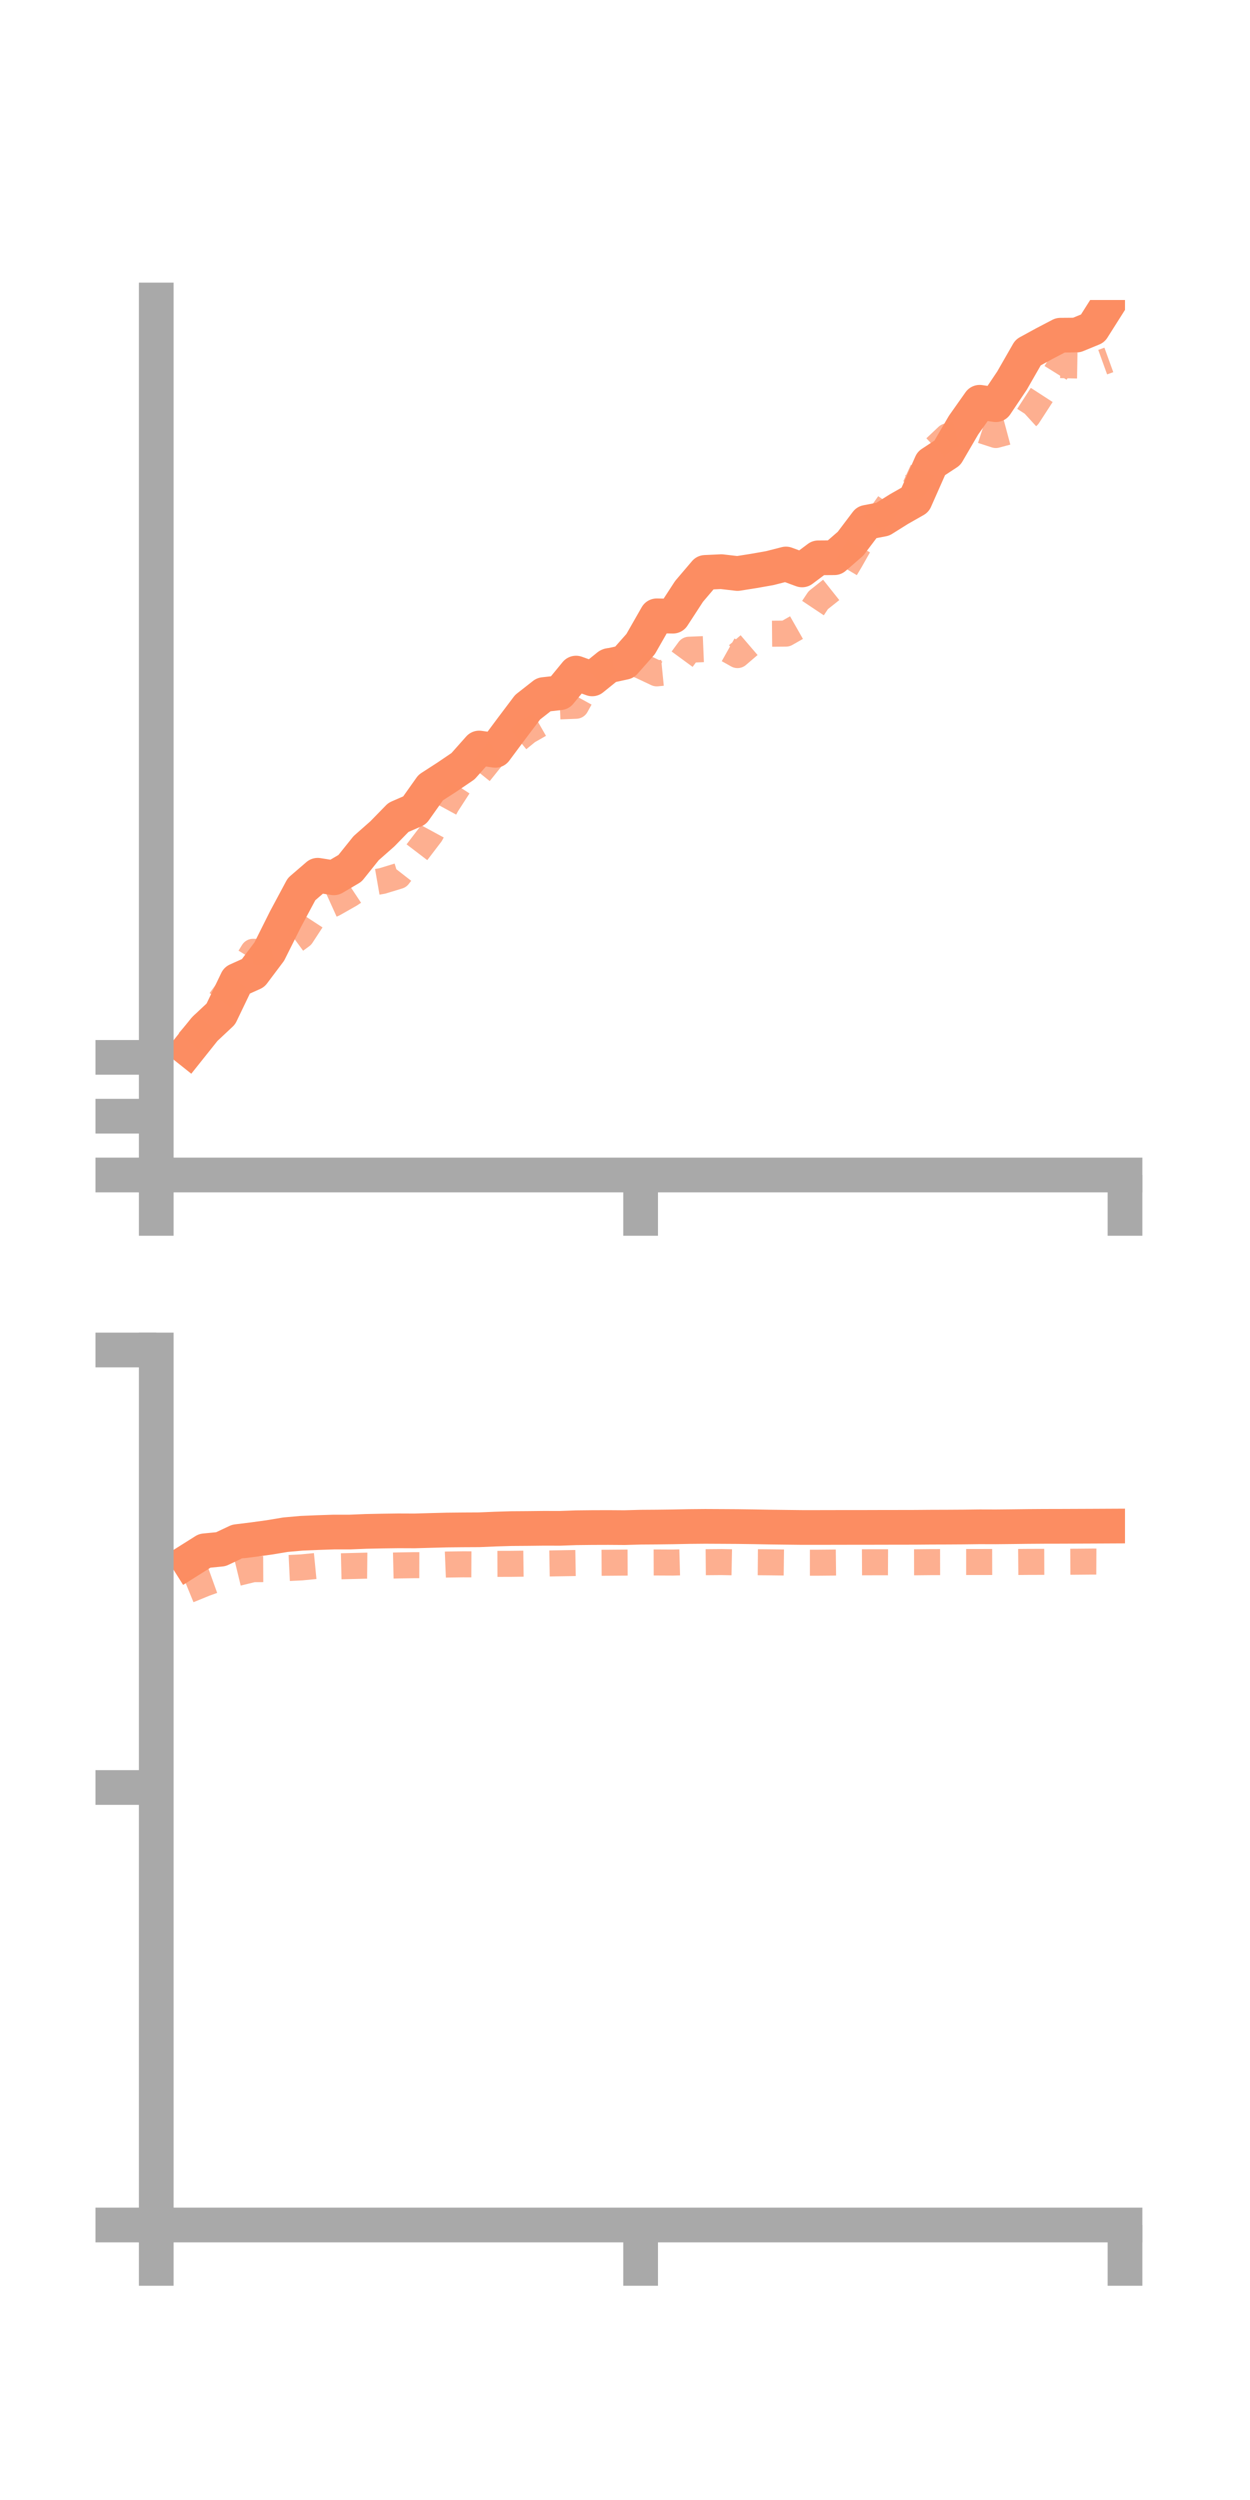 <?xml version="1.0" encoding="utf-8" standalone="no"?>
<!DOCTYPE svg PUBLIC "-//W3C//DTD SVG 1.1//EN"
  "http://www.w3.org/Graphics/SVG/1.1/DTD/svg11.dtd">
<!-- Created with matplotlib (https://matplotlib.org/) -->
<svg height="144pt" version="1.1" viewBox="0 0 72 144" width="72pt" xmlns="http://www.w3.org/2000/svg" xmlns:xlink="http://www.w3.org/1999/xlink">
 <defs>
  <style type="text/css">*{stroke-linecap:butt;stroke-linejoin:round;}</style>
 </defs>
 <g id="figure_1">
  <g id="patch_1">
   <path d="M 0 144 
L 72 144 
L 72 0 
L 0 0 
z
" style="fill:none;"/>
  </g>
  <g id="axes_1">
   <g id="patch_2">
    <path d="M 9 67.68 
L 64.8 67.68 
L 64.8 17.28 
L 9 17.28 
z
" style="fill:none;"/>
   </g>
   <g id="matplotlib.axis_1">
    <g id="xtick_1">
     <g id="line2d_1">
      <defs>
       <path d="M 0 0 
L 0 3.5 
" id="m89fa525430" style="stroke:#a9a9a9;stroke-width:2;"/>
      </defs>
      <g>
       <use style="fill:#a9a9a9;stroke:#a9a9a9;stroke-width:2;" x="9" xlink:href="#m89fa525430" y="67.68"/>
      </g>
     </g>
    </g>
    <g id="xtick_2">
     <g id="line2d_2">
      <g>
       <use style="fill:#a9a9a9;stroke:#a9a9a9;stroke-width:2;" x="36.9" xlink:href="#m89fa525430" y="67.68"/>
      </g>
     </g>
    </g>
    <g id="xtick_3">
     <g id="line2d_3">
      <g>
       <use style="fill:#a9a9a9;stroke:#a9a9a9;stroke-width:2;" x="64.8" xlink:href="#m89fa525430" y="67.68"/>
      </g>
     </g>
    </g>
   </g>
   <g id="matplotlib.axis_2">
    <g id="ytick_1">
     <g id="line2d_4">
      <defs>
       <path d="M 0 0 
L -3.5 0 
" id="mc2c8b75a46" style="stroke:#a9a9a9;stroke-width:2;"/>
      </defs>
      <g>
       <use style="fill:#a9a9a9;stroke:#a9a9a9;stroke-width:2;" x="9" xlink:href="#mc2c8b75a46" y="67.68"/>
      </g>
     </g>
    </g>
    <g id="ytick_2">
     <g id="line2d_5">
      <g>
       <use style="fill:#a9a9a9;stroke:#a9a9a9;stroke-width:2;" x="9" xlink:href="#mc2c8b75a46" y="64.293"/>
      </g>
     </g>
    </g>
    <g id="ytick_3">
     <g id="line2d_6">
      <g>
       <use style="fill:#a9a9a9;stroke:#a9a9a9;stroke-width:2;" x="9" xlink:href="#mc2c8b75a46" y="60.905"/>
      </g>
     </g>
    </g>
   </g>
   <g id="line2d_7">
    <path clip-path="url(#p48b793fb7b)" d="M 10.86 60.442 
L 11.79 59.276 
L 12.72 58.404 
L 13.65 56.468 
L 14.58 56.049 
L 15.51 54.812 
L 16.44 52.952 
L 17.37 51.216 
L 18.3 50.415 
L 19.23 50.563 
L 20.16 50.014 
L 21.09 48.854 
L 22.02 48.034 
L 22.95 47.082 
L 23.88 46.677 
L 24.81 45.365 
L 25.74 44.764 
L 26.67 44.133 
L 27.6 43.086 
L 28.53 43.22 
L 29.46 41.97 
L 30.39 40.736 
L 31.32 40.007 
L 32.25 39.903 
L 33.18 38.77 
L 34.11 39.104 
L 35.04 38.353 
L 35.97 38.151 
L 36.9 37.099 
L 37.83 35.471 
L 38.76 35.492 
L 39.69 34.063 
L 40.62 32.97 
L 41.55 32.927 
L 42.48 33.035 
L 43.41 32.888 
L 44.34 32.724 
L 45.27 32.486 
L 46.2 32.828 
L 47.13 32.131 
L 48.06 32.124 
L 48.99 31.317 
L 49.92 30.086 
L 50.85 29.907 
L 51.78 29.324 
L 52.71 28.795 
L 53.64 26.694 
L 54.57 26.083 
L 55.5 24.489 
L 56.43 23.171 
L 57.36 23.31 
L 58.29 21.925 
L 59.22 20.303 
L 60.15 19.794 
L 61.08 19.308 
L 62.01 19.3 
L 62.94 18.918 
L 63.87 17.449 
" style="fill:none;stroke:#fc8d62;stroke-linecap:square;stroke-width:2;"/>
   </g>
   <g id="line2d_8">
    <path clip-path="url(#p48b793fb7b)" d="M 10.86 59.999 
L 11.79 58.931 
L 12.72 57.585 
L 13.65 56.332 
L 14.58 54.823 
L 15.51 54.858 
L 16.44 54.58 
L 17.37 53.897 
L 18.3 52.471 
L 19.23 52.05 
L 20.16 51.522 
L 21.09 50.905 
L 22.02 50.743 
L 22.95 50.459 
L 23.88 49.266 
L 24.81 48.048 
L 25.74 46.338 
L 26.67 44.9 
L 27.6 44.551 
L 28.53 43.389 
L 29.46 42.884 
L 30.39 42.126 
L 31.32 41.594 
L 32.25 40.688 
L 33.18 40.652 
L 34.11 38.968 
L 35.04 38.082 
L 35.97 38.011 
L 36.9 38.347 
L 37.83 38.786 
L 38.76 38.694 
L 39.69 37.425 
L 40.62 37.386 
L 41.55 37.211 
L 42.48 37.733 
L 43.41 36.936 
L 44.34 36.504 
L 45.27 36.496 
L 46.2 35.967 
L 47.13 34.572 
L 48.06 33.833 
L 48.99 32.275 
L 49.92 30.633 
L 50.85 29.505 
L 51.78 28.19 
L 52.71 28.037 
L 53.64 26.011 
L 54.57 25.134 
L 55.5 24.892 
L 56.43 24.756 
L 57.36 25.057 
L 58.29 24.808 
L 59.22 23.958 
L 60.15 22.523 
L 61.08 21.029 
L 62.01 21.052 
L 62.94 21.068 
L 63.87 20.732 
" style="fill:none;stroke:#fc8d62;stroke-dasharray:1.5,1.5;stroke-dashoffset:0;stroke-opacity:0.7;stroke-width:1.5;"/>
   </g>
   <g id="patch_3">
    <path d="M 9 67.68 
L 9 17.28 
" style="fill:none;stroke:#a9a9a9;stroke-linecap:square;stroke-linejoin:miter;stroke-width:2;"/>
   </g>
   <g id="patch_4">
    <path d="M 64.8 67.68 
L 64.8 17.28 
" style="fill:none;"/>
   </g>
   <g id="patch_5">
    <path d="M 9 67.68 
L 64.8 67.68 
" style="fill:none;stroke:#a9a9a9;stroke-linecap:square;stroke-linejoin:miter;stroke-width:2;"/>
   </g>
   <g id="patch_6">
    <path d="M 9 17.28 
L 64.8 17.28 
" style="fill:none;"/>
   </g>
  </g>
  <g id="axes_2">
   <g id="patch_7">
    <path d="M 9 128.16 
L 64.8 128.16 
L 64.8 77.76 
L 9 77.76 
z
" style="fill:none;"/>
   </g>
   <g id="matplotlib.axis_3">
    <g id="xtick_4">
     <g id="line2d_9">
      <g>
       <use style="fill:#a9a9a9;stroke:#a9a9a9;stroke-width:2;" x="9" xlink:href="#m89fa525430" y="128.16"/>
      </g>
     </g>
    </g>
    <g id="xtick_5">
     <g id="line2d_10">
      <g>
       <use style="fill:#a9a9a9;stroke:#a9a9a9;stroke-width:2;" x="36.9" xlink:href="#m89fa525430" y="128.16"/>
      </g>
     </g>
    </g>
    <g id="xtick_6">
     <g id="line2d_11">
      <g>
       <use style="fill:#a9a9a9;stroke:#a9a9a9;stroke-width:2;" x="64.8" xlink:href="#m89fa525430" y="128.16"/>
      </g>
     </g>
    </g>
   </g>
   <g id="matplotlib.axis_4">
    <g id="ytick_4">
     <g id="line2d_12">
      <g>
       <use style="fill:#a9a9a9;stroke:#a9a9a9;stroke-width:2;" x="9" xlink:href="#mc2c8b75a46" y="128.16"/>
      </g>
     </g>
    </g>
    <g id="ytick_5">
     <g id="line2d_13">
      <g>
       <use style="fill:#a9a9a9;stroke:#a9a9a9;stroke-width:2;" x="9" xlink:href="#mc2c8b75a46" y="102.96"/>
      </g>
     </g>
    </g>
    <g id="ytick_6">
     <g id="line2d_14">
      <g>
       <use style="fill:#a9a9a9;stroke:#a9a9a9;stroke-width:2;" x="9" xlink:href="#mc2c8b75a46" y="77.76"/>
      </g>
     </g>
    </g>
   </g>
   <g id="line2d_15">
    <path clip-path="url(#p131b18ffe8)" d="M 10.86 89.912 
L 11.79 89.326 
L 12.72 89.235 
L 13.65 88.797 
L 14.58 88.682 
L 15.51 88.554 
L 16.44 88.399 
L 17.37 88.316 
L 18.3 88.277 
L 19.23 88.246 
L 20.16 88.246 
L 21.09 88.208 
L 22.02 88.189 
L 22.95 88.176 
L 23.88 88.18 
L 24.81 88.154 
L 25.74 88.13 
L 26.67 88.12 
L 27.6 88.115 
L 28.53 88.076 
L 29.46 88.048 
L 30.39 88.041 
L 31.32 88.03 
L 32.25 88.032 
L 33.18 87.999 
L 34.11 87.988 
L 35.04 87.985 
L 35.97 87.992 
L 36.9 87.966 
L 37.83 87.959 
L 38.76 87.947 
L 39.69 87.928 
L 40.62 87.919 
L 41.55 87.924 
L 42.48 87.93 
L 43.41 87.943 
L 44.34 87.96 
L 45.27 87.972 
L 46.2 87.983 
L 47.13 87.983 
L 48.06 87.981 
L 48.99 87.979 
L 49.92 87.979 
L 50.85 87.976 
L 51.78 87.975 
L 52.71 87.973 
L 53.64 87.965 
L 54.57 87.962 
L 55.5 87.956 
L 56.43 87.944 
L 57.36 87.947 
L 58.29 87.937 
L 59.22 87.925 
L 60.15 87.918 
L 61.08 87.916 
L 62.01 87.912 
L 62.94 87.908 
L 63.87 87.903 
" style="fill:none;stroke:#fc8d62;stroke-linecap:square;stroke-width:2;"/>
   </g>
   <g id="line2d_16">
    <path clip-path="url(#p131b18ffe8)" d="M 10.86 91.594 
L 11.79 91.213 
L 12.72 90.879 
L 13.65 90.61 
L 14.58 90.384 
L 15.51 90.38 
L 16.44 90.327 
L 17.37 90.282 
L 18.3 90.191 
L 19.23 90.228 
L 20.16 90.206 
L 21.09 90.182 
L 22.02 90.191 
L 22.95 90.169 
L 23.88 90.154 
L 24.81 90.156 
L 25.74 90.118 
L 26.67 90.105 
L 27.6 90.109 
L 28.53 90.08 
L 29.46 90.077 
L 30.39 90.065 
L 31.32 90.061 
L 32.25 90.045 
L 33.18 90.029 
L 34.11 90.019 
L 35.04 90.014 
L 35.97 90.006 
L 36.9 90.002 
L 37.83 89.999 
L 38.76 90.004 
L 39.69 89.979 
L 40.62 89.983 
L 41.55 89.975 
L 42.48 89.993 
L 43.41 89.982 
L 44.34 89.99 
L 45.27 90.002 
L 46.2 90.012 
L 47.13 90.012 
L 48.06 90.003 
L 48.99 89.992 
L 49.92 89.987 
L 50.85 89.985 
L 51.78 89.99 
L 52.71 89.988 
L 53.64 89.978 
L 54.57 89.976 
L 55.5 89.972 
L 56.43 89.972 
L 57.36 89.97 
L 58.29 89.973 
L 59.22 89.965 
L 60.15 89.962 
L 61.08 89.96 
L 62.01 89.955 
L 62.94 89.946 
L 63.87 89.951 
" style="fill:none;stroke:#fc8d62;stroke-dasharray:1.5,1.5;stroke-dashoffset:0;stroke-opacity:0.7;stroke-width:1.5;"/>
   </g>
   <g id="patch_8">
    <path d="M 9 128.16 
L 9 77.76 
" style="fill:none;stroke:#a9a9a9;stroke-linecap:square;stroke-linejoin:miter;stroke-width:2;"/>
   </g>
   <g id="patch_9">
    <path d="M 64.8 128.16 
L 64.8 77.76 
" style="fill:none;"/>
   </g>
   <g id="patch_10">
    <path d="M 9 128.16 
L 64.8 128.16 
" style="fill:none;stroke:#a9a9a9;stroke-linecap:square;stroke-linejoin:miter;stroke-width:2;"/>
   </g>
   <g id="patch_11">
    <path d="M 9 77.76 
L 64.8 77.76 
" style="fill:none;"/>
   </g>
  </g>
 </g>
 <defs>
  <clipPath id="p48b793fb7b">
   <rect height="50.4" width="55.8" x="9" y="17.28"/>
  </clipPath>
  <clipPath id="p131b18ffe8">
   <rect height="50.4" width="55.8" x="9" y="77.76"/>
  </clipPath>
 </defs>
</svg>
